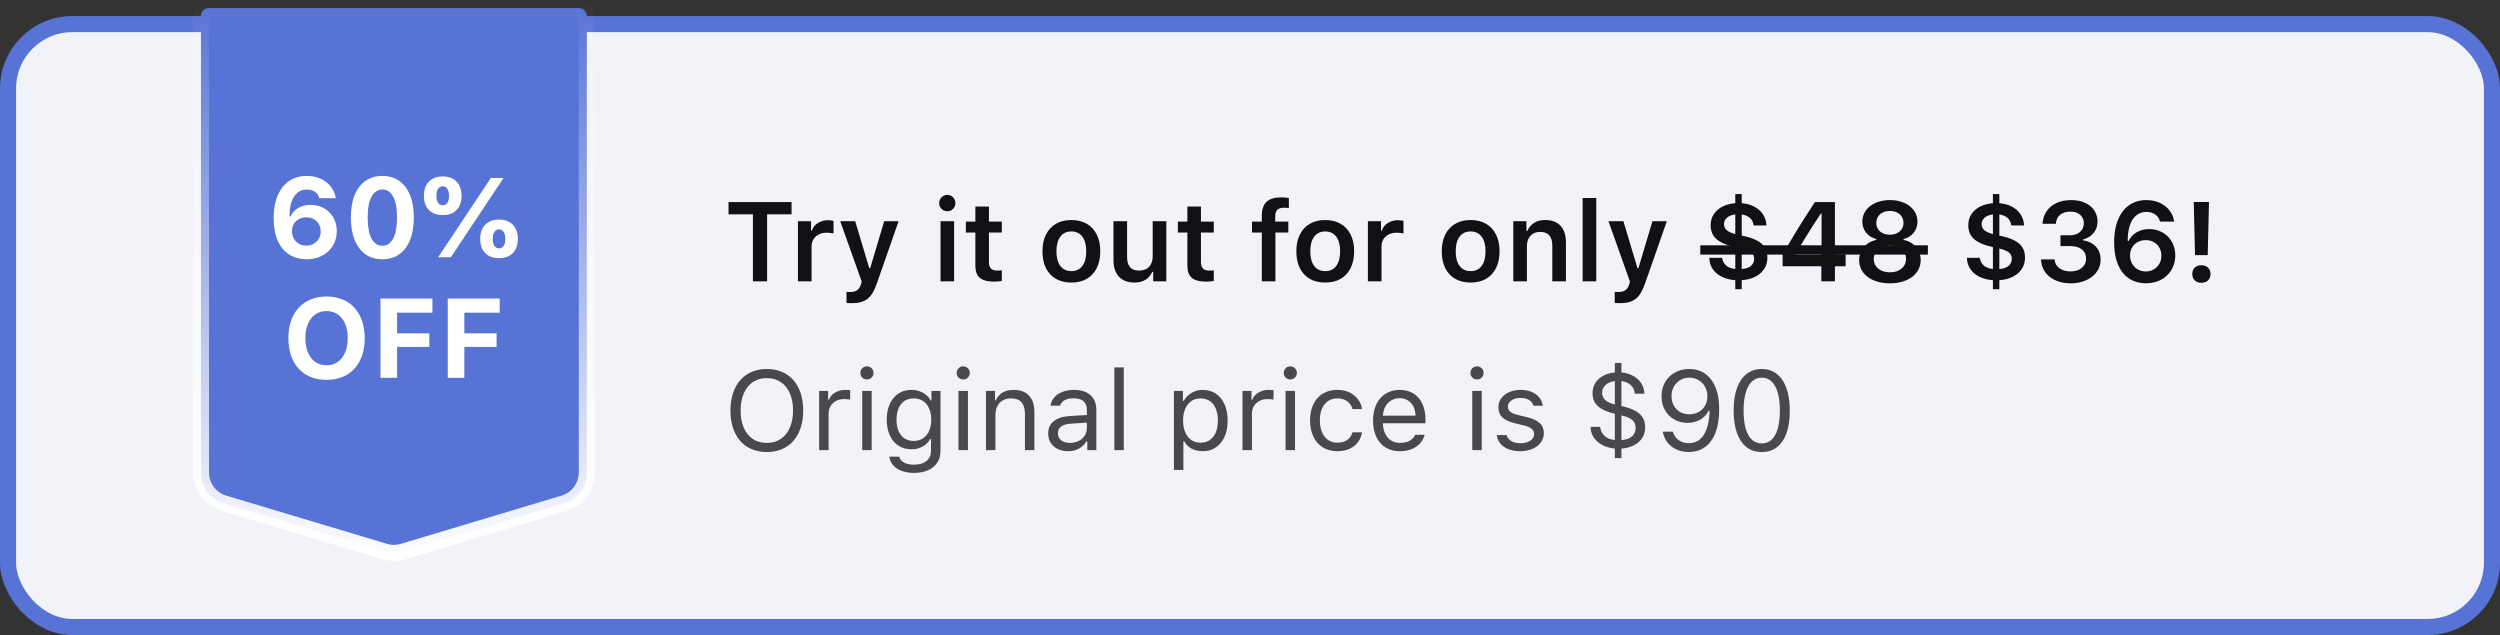 <svg width="311" height="79" viewBox="0 0 311 79" fill="none" xmlns="http://www.w3.org/2000/svg">
<rect x="0" y="0" width="311" height="79" fill="#333333" stroke="none"/>
<rect x="1" y="3" width="309" height="75" rx="8" fill="#F1F3F9" stroke="#5773D6" stroke-width="2"/>
<path d="M95.428 35H93.664V26.66H90.629V25.136H98.47V26.66H95.428V35ZM99.263 35V27.521H100.896V28.684H101.013C101.081 28.438 101.209 28.219 101.396 28.027C101.587 27.831 101.819 27.679 102.093 27.569C102.366 27.455 102.665 27.398 102.988 27.398C103.111 27.398 103.239 27.405 103.371 27.419C103.508 27.433 103.615 27.451 103.692 27.474V29.046C103.647 29.032 103.574 29.019 103.474 29.005C103.373 28.987 103.264 28.973 103.146 28.964C103.027 28.955 102.92 28.95 102.824 28.95C102.455 28.95 102.129 29.023 101.847 29.169C101.569 29.31 101.35 29.511 101.19 29.77C101.035 30.03 100.958 30.333 100.958 30.68V35H99.263ZM105.976 37.714C105.939 37.714 105.873 37.712 105.777 37.707C105.686 37.707 105.593 37.705 105.497 37.7C105.406 37.696 105.342 37.691 105.306 37.687V36.299C105.351 36.308 105.424 36.315 105.524 36.319C105.629 36.324 105.711 36.326 105.771 36.326C106.131 36.326 106.415 36.251 106.625 36.101C106.839 35.955 107.001 35.709 107.11 35.362L107.199 35.034L104.526 27.521H106.386L108.136 33.359H108.252L109.995 27.521H111.786L109.086 35.239C108.926 35.704 108.753 36.094 108.566 36.408C108.38 36.727 108.163 36.982 107.917 37.174C107.675 37.365 107.395 37.502 107.076 37.584C106.762 37.671 106.395 37.714 105.976 37.714ZM117.002 35V27.521H118.69V35H117.002ZM117.843 26.284C117.66 26.284 117.492 26.239 117.337 26.148C117.182 26.056 117.059 25.936 116.968 25.785C116.877 25.63 116.831 25.457 116.831 25.266C116.831 25.074 116.877 24.901 116.968 24.746C117.059 24.591 117.182 24.468 117.337 24.377C117.492 24.286 117.66 24.24 117.843 24.24C118.03 24.24 118.198 24.286 118.349 24.377C118.504 24.468 118.627 24.591 118.718 24.746C118.809 24.901 118.854 25.074 118.854 25.266C118.854 25.457 118.809 25.63 118.718 25.785C118.627 25.936 118.504 26.056 118.349 26.148C118.198 26.239 118.03 26.284 117.843 26.284ZM121.336 25.689H123.024V27.569H124.624V28.923H123.024V32.594C123.024 32.963 123.106 33.234 123.271 33.407C123.435 33.576 123.694 33.66 124.05 33.66C124.168 33.66 124.269 33.658 124.351 33.653C124.433 33.644 124.524 33.635 124.624 33.626V34.952C124.501 34.975 124.362 34.993 124.207 35.007C124.057 35.025 123.899 35.034 123.735 35.034C123.161 35.034 122.699 34.966 122.348 34.829C121.997 34.692 121.739 34.476 121.575 34.18C121.416 33.879 121.336 33.487 121.336 33.004V28.923H120.153V27.569H121.336V25.689ZM133.278 35.15C132.531 35.15 131.888 34.995 131.351 34.685C130.813 34.371 130.4 33.925 130.113 33.346C129.826 32.762 129.683 32.067 129.683 31.261C129.683 30.454 129.828 29.761 130.12 29.183C130.412 28.599 130.824 28.153 131.357 27.843C131.895 27.528 132.535 27.371 133.278 27.371C134.021 27.371 134.661 27.528 135.199 27.843C135.737 28.153 136.149 28.599 136.437 29.183C136.728 29.761 136.874 30.454 136.874 31.261C136.874 32.067 136.728 32.762 136.437 33.346C136.149 33.925 135.737 34.371 135.199 34.685C134.666 34.995 134.026 35.15 133.278 35.15ZM133.278 33.728C133.871 33.728 134.326 33.514 134.646 33.086C134.969 32.653 135.131 32.045 135.131 31.261C135.131 30.481 134.969 29.875 134.646 29.442C134.322 29.009 133.866 28.793 133.278 28.793C132.686 28.793 132.228 29.009 131.904 29.442C131.581 29.875 131.419 30.481 131.419 31.261C131.419 32.045 131.581 32.653 131.904 33.086C132.228 33.514 132.686 33.728 133.278 33.728ZM145.091 27.521V35H143.457V33.81H143.341C143.159 34.239 142.883 34.569 142.514 34.802C142.145 35.034 141.675 35.15 141.105 35.15C140.563 35.15 140.098 35.041 139.711 34.822C139.324 34.603 139.027 34.289 138.822 33.879C138.617 33.464 138.515 32.965 138.515 32.382V27.521H140.21V31.958C140.21 32.528 140.331 32.954 140.572 33.236C140.814 33.519 141.188 33.66 141.693 33.66C142.245 33.66 142.666 33.501 142.958 33.182C143.25 32.863 143.396 32.427 143.396 31.876V27.521H145.091ZM147.709 25.689H149.397V27.569H150.997V28.923H149.397V32.594C149.397 32.963 149.479 33.234 149.644 33.407C149.808 33.576 150.067 33.66 150.423 33.66C150.541 33.66 150.642 33.658 150.724 33.653C150.806 33.644 150.897 33.635 150.997 33.626V34.952C150.874 34.975 150.735 34.993 150.58 35.007C150.43 35.025 150.272 35.034 150.108 35.034C149.534 35.034 149.072 34.966 148.721 34.829C148.37 34.692 148.112 34.476 147.948 34.18C147.789 33.879 147.709 33.487 147.709 33.004V28.923H146.526V27.569H147.709V25.689ZM156.972 35V28.923H155.748V27.569H156.972V26.783C156.972 26.036 157.168 25.477 157.56 25.108C157.951 24.739 158.562 24.555 159.392 24.555C159.574 24.555 159.743 24.561 159.897 24.575C160.052 24.589 160.198 24.607 160.335 24.63V25.874C160.267 25.865 160.182 25.858 160.082 25.854C159.982 25.844 159.872 25.84 159.754 25.84C159.353 25.84 159.066 25.929 158.893 26.106C158.724 26.28 158.64 26.542 158.64 26.893V27.569H160.267V28.923H158.66V35H156.972ZM164.86 35.15C164.113 35.15 163.47 34.995 162.933 34.685C162.395 34.371 161.982 33.925 161.695 33.346C161.408 32.762 161.265 32.067 161.265 31.261C161.265 30.454 161.41 29.761 161.702 29.183C161.994 28.599 162.406 28.153 162.939 27.843C163.477 27.528 164.118 27.371 164.86 27.371C165.603 27.371 166.243 27.528 166.781 27.843C167.319 28.153 167.731 28.599 168.019 29.183C168.31 29.761 168.456 30.454 168.456 31.261C168.456 32.067 168.31 32.762 168.019 33.346C167.731 33.925 167.319 34.371 166.781 34.685C166.248 34.995 165.608 35.15 164.86 35.15ZM164.86 33.728C165.453 33.728 165.909 33.514 166.228 33.086C166.551 32.653 166.713 32.045 166.713 31.261C166.713 30.481 166.551 29.875 166.228 29.442C165.904 29.009 165.448 28.793 164.86 28.793C164.268 28.793 163.81 29.009 163.486 29.442C163.163 29.875 163.001 30.481 163.001 31.261C163.001 32.045 163.163 32.653 163.486 33.086C163.81 33.514 164.268 33.728 164.86 33.728ZM170.165 35V27.521H171.799V28.684H171.915C171.983 28.438 172.111 28.219 172.298 28.027C172.489 27.831 172.722 27.679 172.995 27.569C173.269 27.455 173.567 27.398 173.891 27.398C174.014 27.398 174.141 27.405 174.273 27.419C174.41 27.433 174.517 27.451 174.595 27.474V29.046C174.549 29.032 174.476 29.019 174.376 29.005C174.276 28.987 174.166 28.973 174.048 28.964C173.929 28.955 173.822 28.95 173.727 28.95C173.357 28.95 173.032 29.023 172.749 29.169C172.471 29.31 172.252 29.511 172.093 29.77C171.938 30.03 171.86 30.333 171.86 30.68V35H170.165ZM182.948 35.15C182.201 35.15 181.558 34.995 181.021 34.685C180.483 34.371 180.07 33.925 179.783 33.346C179.496 32.762 179.353 32.067 179.353 31.261C179.353 30.454 179.498 29.761 179.79 29.183C180.082 28.599 180.494 28.153 181.027 27.843C181.565 27.528 182.205 27.371 182.948 27.371C183.691 27.371 184.331 27.528 184.869 27.843C185.407 28.153 185.819 28.599 186.106 29.183C186.398 29.761 186.544 30.454 186.544 31.261C186.544 32.067 186.398 32.762 186.106 33.346C185.819 33.925 185.407 34.371 184.869 34.685C184.336 34.995 183.696 35.15 182.948 35.15ZM182.948 33.728C183.541 33.728 183.996 33.514 184.315 33.086C184.639 32.653 184.801 32.045 184.801 31.261C184.801 30.481 184.639 29.875 184.315 29.442C183.992 29.009 183.536 28.793 182.948 28.793C182.356 28.793 181.898 29.009 181.574 29.442C181.251 29.875 181.089 30.481 181.089 31.261C181.089 32.045 181.251 32.653 181.574 33.086C181.898 33.514 182.356 33.728 182.948 33.728ZM188.253 35V27.521H189.887V28.718H190.003C190.181 28.303 190.456 27.975 190.83 27.733C191.204 27.492 191.669 27.371 192.225 27.371C193.059 27.371 193.697 27.613 194.139 28.096C194.581 28.579 194.802 29.267 194.802 30.16V35H193.106V30.564C193.106 29.994 192.983 29.565 192.737 29.278C192.491 28.991 192.111 28.848 191.596 28.848C191.258 28.848 190.967 28.921 190.721 29.066C190.475 29.212 190.283 29.42 190.146 29.689C190.014 29.957 189.948 30.276 189.948 30.645V35H188.253ZM196.88 35V24.63H198.575V35H196.88ZM201.542 37.714C201.506 37.714 201.439 37.712 201.344 37.707C201.253 37.707 201.159 37.705 201.063 37.7C200.972 37.696 200.909 37.691 200.872 37.687V36.299C200.918 36.308 200.991 36.315 201.091 36.319C201.196 36.324 201.278 36.326 201.337 36.326C201.697 36.326 201.982 36.251 202.191 36.101C202.406 35.955 202.567 35.709 202.677 35.362L202.766 35.034L200.093 27.521H201.952L203.702 33.359H203.818L205.562 27.521H207.353L204.652 35.239C204.493 35.704 204.32 36.094 204.133 36.408C203.946 36.727 203.729 36.982 203.483 37.174C203.242 37.365 202.962 37.502 202.643 37.584C202.328 37.671 201.961 37.714 201.542 37.714ZM216.67 30.919V33.469C217.203 33.423 217.593 33.286 217.839 33.059C218.09 32.831 218.215 32.548 218.215 32.211C218.215 31.992 218.167 31.805 218.071 31.65C217.98 31.491 217.821 31.354 217.593 31.24C217.369 31.122 217.062 31.015 216.67 30.919ZM215.87 29.121V26.674C215.41 26.733 215.059 26.874 214.817 27.098C214.58 27.321 214.462 27.578 214.462 27.87C214.462 28.166 214.571 28.417 214.79 28.622C215.009 28.823 215.369 28.989 215.87 29.121ZM216.67 29.306L217.053 29.395C217.663 29.531 218.176 29.711 218.591 29.935C219.01 30.158 219.327 30.44 219.541 30.782C219.755 31.124 219.862 31.543 219.862 32.04C219.862 32.464 219.783 32.842 219.623 33.175C219.464 33.508 219.238 33.795 218.946 34.036C218.659 34.273 218.322 34.462 217.935 34.603C217.547 34.74 217.126 34.825 216.67 34.856V35.977H215.87V34.856C215.419 34.825 215 34.74 214.612 34.603C214.225 34.467 213.885 34.28 213.594 34.043C213.302 33.806 213.072 33.523 212.903 33.195C212.739 32.867 212.65 32.493 212.637 32.074H214.229C214.289 32.448 214.448 32.76 214.708 33.011C214.972 33.257 215.36 33.407 215.87 33.462V30.734L215.521 30.652C214.646 30.452 213.974 30.142 213.505 29.723C213.04 29.303 212.808 28.736 212.808 28.02C212.808 27.492 212.938 27.032 213.197 26.64C213.462 26.243 213.824 25.929 214.284 25.696C214.749 25.464 215.278 25.325 215.87 25.279V24.145H216.67V25.279C217.267 25.325 217.791 25.468 218.242 25.71C218.698 25.947 219.056 26.266 219.315 26.667C219.58 27.064 219.723 27.524 219.746 28.048H218.153C218.108 27.647 217.951 27.332 217.682 27.105C217.417 26.877 217.08 26.735 216.67 26.681V29.306ZM226.575 35V33.12H221.756V31.65C222.394 30.538 223.055 29.429 223.738 28.321C224.426 27.214 225.105 26.152 225.775 25.136H228.264V31.63H229.597V33.12H228.264V35H226.575ZM223.39 31.575V31.671H226.603V26.571H226.507C226.17 27.082 225.821 27.617 225.461 28.178C225.105 28.738 224.75 29.308 224.395 29.887C224.044 30.461 223.709 31.024 223.39 31.575ZM235.1 35.246C234.535 35.246 234.017 35.175 233.548 35.034C233.083 34.898 232.68 34.702 232.338 34.446C232.001 34.191 231.739 33.888 231.552 33.537C231.369 33.182 231.278 32.79 231.278 32.361C231.278 31.942 231.365 31.559 231.538 31.213C231.716 30.866 231.964 30.575 232.283 30.338C232.607 30.101 232.983 29.937 233.411 29.846V29.73C233.06 29.643 232.755 29.497 232.495 29.292C232.235 29.082 232.033 28.829 231.887 28.533C231.745 28.237 231.675 27.913 231.675 27.562C231.675 27.171 231.759 26.813 231.928 26.489C232.096 26.161 232.333 25.879 232.639 25.642C232.944 25.405 233.306 25.22 233.726 25.088C234.145 24.956 234.605 24.89 235.106 24.89C235.608 24.89 236.066 24.956 236.48 25.088C236.9 25.22 237.262 25.405 237.567 25.642C237.873 25.879 238.11 26.161 238.278 26.489C238.447 26.813 238.531 27.171 238.531 27.562C238.531 27.918 238.461 28.244 238.319 28.54C238.178 28.832 237.978 29.082 237.718 29.292C237.463 29.497 237.157 29.643 236.802 29.73V29.846C237.23 29.928 237.604 30.087 237.923 30.324C238.242 30.557 238.49 30.848 238.668 31.199C238.846 31.546 238.935 31.931 238.935 32.355C238.935 32.783 238.841 33.175 238.654 33.53C238.472 33.881 238.21 34.187 237.868 34.446C237.531 34.702 237.128 34.898 236.658 35.034C236.189 35.175 235.669 35.246 235.1 35.246ZM235.106 33.872C235.503 33.872 235.852 33.804 236.152 33.667C236.453 33.526 236.688 33.33 236.856 33.079C237.025 32.828 237.109 32.539 237.109 32.211C237.109 31.883 237.025 31.593 236.856 31.343C236.688 31.092 236.451 30.898 236.146 30.762C235.845 30.62 235.498 30.55 235.106 30.55C234.71 30.55 234.359 30.62 234.054 30.762C233.753 30.898 233.518 31.092 233.35 31.343C233.181 31.593 233.097 31.883 233.097 32.211C233.097 32.539 233.181 32.828 233.35 33.079C233.518 33.33 233.753 33.526 234.054 33.667C234.359 33.804 234.71 33.872 235.106 33.872ZM235.106 29.196C235.439 29.196 235.731 29.135 235.981 29.012C236.237 28.889 236.435 28.718 236.576 28.499C236.722 28.276 236.795 28.02 236.795 27.733C236.795 27.437 236.724 27.177 236.583 26.954C236.442 26.731 236.243 26.558 235.988 26.435C235.738 26.307 235.444 26.243 235.106 26.243C234.769 26.243 234.473 26.307 234.218 26.435C233.963 26.558 233.764 26.731 233.623 26.954C233.482 27.177 233.411 27.437 233.411 27.733C233.411 28.02 233.482 28.276 233.623 28.499C233.769 28.718 233.967 28.889 234.218 29.012C234.473 29.135 234.769 29.196 235.106 29.196ZM248.717 30.919V33.469C249.25 33.423 249.64 33.286 249.886 33.059C250.136 32.831 250.262 32.548 250.262 32.211C250.262 31.992 250.214 31.805 250.118 31.65C250.027 31.491 249.868 31.354 249.64 31.24C249.416 31.122 249.109 31.015 248.717 30.919ZM247.917 29.121V26.674C247.457 26.733 247.106 26.874 246.864 27.098C246.627 27.321 246.509 27.578 246.509 27.87C246.509 28.166 246.618 28.417 246.837 28.622C247.056 28.823 247.416 28.989 247.917 29.121ZM248.717 29.306L249.1 29.395C249.71 29.531 250.223 29.711 250.638 29.935C251.057 30.158 251.374 30.44 251.588 30.782C251.802 31.124 251.909 31.543 251.909 32.04C251.909 32.464 251.829 32.842 251.67 33.175C251.51 33.508 251.285 33.795 250.993 34.036C250.706 34.273 250.369 34.462 249.981 34.603C249.594 34.74 249.173 34.825 248.717 34.856V35.977H247.917V34.856C247.466 34.825 247.047 34.74 246.659 34.603C246.272 34.467 245.932 34.28 245.641 34.043C245.349 33.806 245.119 33.523 244.95 33.195C244.786 32.867 244.697 32.493 244.684 32.074H246.276C246.336 32.448 246.495 32.76 246.755 33.011C247.019 33.257 247.407 33.407 247.917 33.462V30.734L247.568 30.652C246.693 30.452 246.021 30.142 245.552 29.723C245.087 29.303 244.854 28.736 244.854 28.02C244.854 27.492 244.984 27.032 245.244 26.64C245.508 26.243 245.871 25.929 246.331 25.696C246.796 25.464 247.325 25.325 247.917 25.279V24.145H248.717V25.279C249.314 25.325 249.838 25.468 250.289 25.71C250.745 25.947 251.103 26.266 251.362 26.667C251.627 27.064 251.77 27.524 251.793 28.048H250.2C250.155 27.647 249.997 27.332 249.729 27.105C249.464 26.877 249.127 26.735 248.717 26.681V29.306ZM256.318 30.611V29.265H257.521C257.859 29.265 258.155 29.201 258.41 29.073C258.67 28.946 258.87 28.77 259.012 28.547C259.158 28.319 259.23 28.059 259.23 27.768C259.23 27.499 259.164 27.255 259.032 27.036C258.9 26.817 258.709 26.644 258.458 26.517C258.212 26.389 257.913 26.325 257.562 26.325C257.025 26.325 256.596 26.457 256.277 26.722C255.958 26.981 255.781 27.355 255.744 27.843H254.09C254.122 27.264 254.284 26.754 254.575 26.311C254.871 25.865 255.279 25.516 255.799 25.266C256.323 25.015 256.943 24.89 257.658 24.89C258.182 24.89 258.647 24.96 259.053 25.102C259.463 25.238 259.807 25.43 260.085 25.676C260.363 25.922 260.573 26.204 260.714 26.523C260.86 26.838 260.933 27.173 260.933 27.528C260.933 27.925 260.855 28.276 260.7 28.581C260.545 28.886 260.333 29.142 260.064 29.347C259.796 29.547 259.486 29.693 259.135 29.784V29.9C259.581 29.969 259.966 30.108 260.29 30.317C260.618 30.527 260.871 30.8 261.049 31.138C261.227 31.475 261.315 31.867 261.315 32.313C261.315 32.737 261.222 33.129 261.035 33.489C260.853 33.845 260.593 34.155 260.256 34.419C259.919 34.683 259.524 34.886 259.073 35.027C258.622 35.173 258.13 35.246 257.597 35.246C257.059 35.246 256.569 35.175 256.127 35.034C255.685 34.893 255.3 34.692 254.972 34.433C254.648 34.173 254.393 33.861 254.206 33.496C254.024 33.132 253.921 32.724 253.898 32.273H255.587C255.614 32.578 255.712 32.842 255.881 33.065C256.049 33.284 256.28 33.455 256.571 33.578C256.863 33.701 257.198 33.763 257.576 33.763C257.954 33.763 258.289 33.697 258.581 33.565C258.873 33.432 259.101 33.248 259.265 33.011C259.429 32.774 259.511 32.498 259.511 32.184C259.511 31.701 259.338 31.318 258.991 31.035C258.645 30.753 258.166 30.611 257.556 30.611H256.318ZM266.941 35.239C266.372 35.239 265.845 35.134 265.362 34.925C264.884 34.715 264.467 34.401 264.111 33.981C263.76 33.558 263.487 33.029 263.291 32.395C263.095 31.762 262.997 31.021 262.997 30.174C262.997 29.344 263.088 28.604 263.271 27.952C263.457 27.3 263.724 26.747 264.07 26.291C264.417 25.835 264.836 25.489 265.328 25.252C265.82 25.01 266.372 24.89 266.982 24.89C267.616 24.89 268.179 25.004 268.671 25.231C269.163 25.455 269.564 25.767 269.874 26.168C270.188 26.569 270.387 27.036 270.469 27.569H268.705C268.618 27.191 268.425 26.897 268.124 26.688C267.823 26.473 267.454 26.366 267.017 26.366C266.287 26.366 265.718 26.676 265.308 27.296C264.897 27.911 264.69 28.802 264.686 29.969H264.802C265.034 29.504 265.371 29.144 265.813 28.889C266.26 28.629 266.775 28.499 267.358 28.499C267.828 28.499 268.258 28.581 268.65 28.745C269.047 28.905 269.391 29.133 269.683 29.429C269.974 29.72 270.2 30.067 270.359 30.468C270.523 30.864 270.605 31.299 270.605 31.773C270.605 32.279 270.514 32.744 270.332 33.168C270.154 33.592 269.901 33.959 269.573 34.269C269.25 34.578 268.865 34.818 268.418 34.986C267.971 35.155 267.479 35.239 266.941 35.239ZM266.928 33.77C267.297 33.77 267.627 33.685 267.919 33.517C268.215 33.343 268.448 33.111 268.616 32.819C268.789 32.523 268.876 32.19 268.876 31.821C268.876 31.443 268.794 31.108 268.63 30.816C268.466 30.52 268.238 30.29 267.946 30.126C267.655 29.957 267.317 29.873 266.935 29.873C266.552 29.873 266.212 29.955 265.916 30.119C265.624 30.283 265.394 30.511 265.226 30.803C265.062 31.09 264.979 31.418 264.979 31.787C264.979 32.161 265.064 32.498 265.232 32.799C265.406 33.1 265.638 33.337 265.93 33.51C266.226 33.683 266.559 33.77 266.928 33.77ZM272.902 25.129H274.796L274.639 31.739H273.06L272.902 25.129ZM273.853 35.178C273.506 35.178 273.23 35.08 273.025 34.884C272.82 34.683 272.718 34.419 272.718 34.091C272.718 33.758 272.82 33.494 273.025 33.298C273.23 33.097 273.506 32.997 273.853 32.997C274.199 32.997 274.475 33.097 274.68 33.298C274.885 33.494 274.987 33.758 274.987 34.091C274.987 34.419 274.885 34.683 274.68 34.884C274.475 35.08 274.199 35.178 273.853 35.178Z" fill="#111113"/>
<path d="M211.516 30.516H239.83V31.671H211.516V30.516Z" fill="#111113"/>
<path opacity="0.75" d="M95.394 45.903C96.095 45.903 96.724 46.024 97.28 46.266C97.841 46.503 98.317 46.847 98.709 47.298C99.101 47.749 99.399 48.291 99.605 48.925C99.814 49.558 99.919 50.272 99.919 51.065C99.919 51.853 99.814 52.566 99.605 53.204C99.399 53.838 99.101 54.38 98.709 54.831C98.322 55.282 97.848 55.629 97.287 55.87C96.727 56.112 96.095 56.232 95.394 56.232C94.687 56.232 94.054 56.112 93.493 55.87C92.933 55.629 92.456 55.282 92.064 54.831C91.677 54.38 91.381 53.838 91.176 53.204C90.971 52.566 90.868 51.853 90.868 51.065C90.868 50.272 90.973 49.558 91.183 48.925C91.392 48.287 91.693 47.745 92.085 47.298C92.477 46.847 92.951 46.503 93.507 46.266C94.067 46.024 94.696 45.903 95.394 45.903ZM95.394 47.038C94.724 47.038 94.145 47.202 93.657 47.53C93.17 47.858 92.794 48.325 92.529 48.932C92.265 49.533 92.133 50.244 92.133 51.065C92.133 51.88 92.26 52.591 92.516 53.197C92.775 53.799 93.149 54.266 93.637 54.599C94.124 54.931 94.71 55.098 95.394 55.098C96.068 55.098 96.649 54.931 97.137 54.599C97.624 54.266 97.998 53.799 98.258 53.197C98.522 52.591 98.654 51.88 98.654 51.065C98.654 50.244 98.522 49.533 98.258 48.932C97.993 48.325 97.618 47.858 97.13 47.53C96.647 47.202 96.068 47.038 95.394 47.038ZM101.901 56V48.631H103.022V49.725H103.132C103.205 49.488 103.339 49.278 103.535 49.096C103.736 48.909 103.977 48.763 104.26 48.658C104.547 48.553 104.852 48.501 105.176 48.501C105.271 48.501 105.374 48.505 105.483 48.515C105.593 48.519 105.686 48.526 105.764 48.535V49.711C105.732 49.702 105.67 49.693 105.579 49.684C105.488 49.67 105.39 49.661 105.285 49.656C105.18 49.647 105.089 49.643 105.012 49.643C104.638 49.643 104.305 49.72 104.014 49.875C103.722 50.03 103.492 50.242 103.323 50.511C103.159 50.78 103.077 51.087 103.077 51.434V56H101.901ZM107.261 56V48.631H108.437V56H107.261ZM107.849 47.209C107.698 47.209 107.559 47.172 107.432 47.1C107.309 47.027 107.211 46.929 107.138 46.806C107.065 46.678 107.028 46.539 107.028 46.389C107.028 46.238 107.065 46.102 107.138 45.978C107.211 45.851 107.309 45.751 107.432 45.678C107.559 45.605 107.698 45.568 107.849 45.568C107.999 45.568 108.136 45.605 108.259 45.678C108.386 45.751 108.487 45.851 108.56 45.978C108.632 46.102 108.669 46.238 108.669 46.389C108.669 46.539 108.632 46.678 108.56 46.806C108.487 46.929 108.386 47.027 108.259 47.1C108.136 47.172 107.999 47.209 107.849 47.209ZM113.659 54.852C114.115 54.852 114.505 54.742 114.828 54.523C115.156 54.305 115.407 53.997 115.58 53.601C115.758 53.204 115.847 52.739 115.847 52.206C115.847 51.673 115.758 51.208 115.58 50.812C115.407 50.415 115.156 50.107 114.828 49.889C114.505 49.67 114.115 49.56 113.659 49.56C113.203 49.56 112.816 49.67 112.497 49.889C112.183 50.107 111.941 50.415 111.772 50.812C111.608 51.208 111.526 51.673 111.526 52.206C111.526 52.739 111.608 53.204 111.772 53.601C111.941 53.997 112.183 54.305 112.497 54.523C112.816 54.742 113.203 54.852 113.659 54.852ZM113.714 58.83C113.121 58.83 112.604 58.746 112.162 58.577C111.72 58.413 111.367 58.178 111.103 57.873C110.843 57.572 110.683 57.219 110.624 56.813H111.868C111.932 57.114 112.123 57.353 112.442 57.531C112.761 57.714 113.185 57.805 113.714 57.805C114.375 57.805 114.89 57.65 115.259 57.34C115.632 57.035 115.819 56.611 115.819 56.068V54.619H115.71C115.478 55.025 115.161 55.339 114.76 55.562C114.359 55.781 113.905 55.891 113.399 55.891C112.761 55.891 112.212 55.738 111.752 55.433C111.292 55.123 110.936 54.692 110.686 54.141C110.435 53.585 110.31 52.94 110.31 52.206C110.31 51.655 110.38 51.153 110.521 50.702C110.667 50.246 110.875 49.855 111.144 49.526C111.412 49.198 111.736 48.945 112.114 48.768C112.497 48.59 112.925 48.501 113.399 48.501C113.746 48.501 114.072 48.556 114.377 48.665C114.682 48.77 114.953 48.92 115.19 49.116C115.432 49.308 115.623 49.535 115.765 49.8H115.874V48.631H116.995V56.13C116.995 56.681 116.861 57.158 116.592 57.559C116.323 57.964 115.942 58.276 115.45 58.495C114.963 58.718 114.384 58.83 113.714 58.83ZM119.237 56V48.631H120.413V56H119.237ZM119.825 47.209C119.675 47.209 119.536 47.172 119.408 47.1C119.285 47.027 119.187 46.929 119.114 46.806C119.041 46.678 119.005 46.539 119.005 46.389C119.005 46.238 119.041 46.102 119.114 45.978C119.187 45.851 119.285 45.751 119.408 45.678C119.536 45.605 119.675 45.568 119.825 45.568C119.976 45.568 120.112 45.605 120.235 45.678C120.363 45.751 120.463 45.851 120.536 45.978C120.609 46.102 120.646 46.238 120.646 46.389C120.646 46.539 120.609 46.678 120.536 46.806C120.463 46.929 120.363 47.027 120.235 47.1C120.112 47.172 119.976 47.209 119.825 47.209ZM122.655 56V48.631H123.776V49.793H123.886C124.068 49.387 124.341 49.071 124.706 48.843C125.071 48.615 125.535 48.501 126.101 48.501C126.93 48.501 127.566 48.738 128.008 49.212C128.454 49.681 128.678 50.353 128.678 51.228V56H127.502V51.516C127.502 50.85 127.358 50.358 127.071 50.039C126.789 49.72 126.354 49.56 125.766 49.56C125.374 49.56 125.032 49.645 124.74 49.813C124.453 49.977 124.23 50.217 124.07 50.531C123.911 50.841 123.831 51.21 123.831 51.639V56H122.655ZM133.101 55.098C133.502 55.098 133.862 55.018 134.181 54.858C134.5 54.694 134.75 54.473 134.933 54.195C135.115 53.917 135.206 53.603 135.206 53.252V52.575L133.224 52.705C132.663 52.742 132.253 52.86 131.993 53.06C131.738 53.257 131.61 53.539 131.61 53.908C131.61 54.159 131.674 54.373 131.802 54.551C131.934 54.728 132.112 54.865 132.335 54.961C132.563 55.052 132.818 55.098 133.101 55.098ZM132.882 56.13C132.408 56.13 131.982 56.041 131.604 55.863C131.23 55.685 130.934 55.433 130.715 55.105C130.501 54.772 130.394 54.382 130.394 53.935C130.394 53.275 130.626 52.76 131.091 52.391C131.56 52.017 132.223 51.805 133.08 51.755L135.206 51.625V50.955C135.206 50.499 135.065 50.151 134.782 49.909C134.504 49.668 134.09 49.547 133.538 49.547C133.096 49.547 132.729 49.627 132.438 49.786C132.146 49.946 131.959 50.171 131.877 50.463H130.688C130.738 50.071 130.893 49.727 131.152 49.431C131.412 49.134 131.749 48.907 132.164 48.747C132.583 48.583 133.055 48.501 133.579 48.501C134.181 48.501 134.689 48.599 135.104 48.795C135.523 48.991 135.84 49.273 136.054 49.643C136.272 50.007 136.382 50.445 136.382 50.955V56H135.261V54.913H135.151C134.914 55.305 134.6 55.606 134.208 55.815C133.816 56.025 133.374 56.13 132.882 56.13ZM138.624 56V45.705H139.8V56H138.624ZM149.623 48.501C150.247 48.501 150.792 48.658 151.257 48.973C151.722 49.287 152.082 49.731 152.337 50.306C152.592 50.875 152.72 51.545 152.72 52.315C152.72 52.89 152.647 53.411 152.501 53.881C152.355 54.35 152.146 54.754 151.872 55.091C151.603 55.423 151.277 55.681 150.895 55.863C150.516 56.041 150.092 56.13 149.623 56.13C149.099 56.13 148.634 56.023 148.229 55.809C147.823 55.59 147.52 55.285 147.319 54.893H147.21V58.461H146.034V48.631H147.155V49.861H147.265C147.502 49.438 147.827 49.105 148.242 48.863C148.661 48.622 149.122 48.501 149.623 48.501ZM149.343 55.07C149.794 55.07 150.179 54.961 150.498 54.742C150.822 54.523 151.07 54.209 151.243 53.799C151.416 53.384 151.503 52.89 151.503 52.315C151.503 51.741 151.416 51.249 151.243 50.839C151.075 50.424 150.828 50.107 150.505 49.889C150.186 49.67 149.801 49.56 149.35 49.56C148.908 49.56 148.522 49.672 148.194 49.895C147.871 50.119 147.62 50.438 147.442 50.852C147.265 51.263 147.176 51.75 147.176 52.315C147.176 52.876 147.265 53.364 147.442 53.778C147.62 54.188 147.871 54.508 148.194 54.735C148.518 54.959 148.901 55.07 149.343 55.07ZM154.565 56V48.631H155.687V49.725H155.796C155.869 49.488 156.003 49.278 156.199 49.096C156.4 48.909 156.641 48.763 156.924 48.658C157.211 48.553 157.516 48.501 157.84 48.501C157.936 48.501 158.038 48.505 158.147 48.515C158.257 48.519 158.35 48.526 158.428 48.535V49.711C158.396 49.702 158.334 49.693 158.243 49.684C158.152 49.67 158.054 49.661 157.949 49.656C157.844 49.647 157.753 49.643 157.676 49.643C157.302 49.643 156.969 49.72 156.678 49.875C156.386 50.03 156.156 50.242 155.987 50.511C155.823 50.78 155.741 51.087 155.741 51.434V56H154.565ZM159.925 56V48.631H161.101V56H159.925ZM160.513 47.209C160.362 47.209 160.223 47.172 160.096 47.1C159.973 47.027 159.875 46.929 159.802 46.806C159.729 46.678 159.692 46.539 159.692 46.389C159.692 46.238 159.729 46.102 159.802 45.978C159.875 45.851 159.973 45.751 160.096 45.678C160.223 45.605 160.362 45.568 160.513 45.568C160.663 45.568 160.8 45.605 160.923 45.678C161.05 45.751 161.151 45.851 161.224 45.978C161.297 46.102 161.333 46.238 161.333 46.389C161.333 46.539 161.297 46.678 161.224 46.806C161.151 46.929 161.05 47.027 160.923 47.1C160.8 47.172 160.663 47.209 160.513 47.209ZM169.44 50.887H168.251C168.187 50.641 168.073 50.417 167.909 50.217C167.745 50.016 167.533 49.857 167.273 49.738C167.014 49.62 166.706 49.56 166.351 49.56C165.909 49.56 165.526 49.672 165.202 49.895C164.879 50.119 164.628 50.435 164.45 50.846C164.277 51.251 164.19 51.732 164.19 52.288C164.19 52.858 164.279 53.35 164.457 53.765C164.635 54.179 164.885 54.501 165.209 54.728C165.533 54.956 165.913 55.07 166.351 55.07C166.847 55.07 167.26 54.959 167.588 54.735C167.921 54.512 168.142 54.193 168.251 53.778H169.44C169.368 54.23 169.201 54.633 168.941 54.988C168.682 55.344 168.333 55.624 167.896 55.829C167.458 56.03 166.945 56.13 166.357 56.13C165.669 56.13 165.072 55.973 164.566 55.658C164.061 55.344 163.669 54.899 163.391 54.325C163.113 53.746 162.974 53.067 162.974 52.288C162.974 51.714 163.051 51.194 163.206 50.73C163.366 50.265 163.591 49.866 163.883 49.533C164.179 49.2 164.535 48.945 164.949 48.768C165.368 48.59 165.836 48.501 166.351 48.501C166.948 48.501 167.465 48.61 167.902 48.829C168.34 49.043 168.688 49.33 168.948 49.69C169.208 50.05 169.372 50.449 169.44 50.887ZM174.116 49.54C173.724 49.54 173.376 49.631 173.07 49.813C172.77 49.991 172.528 50.242 172.346 50.565C172.168 50.889 172.063 51.27 172.031 51.707H176.092C176.083 51.27 175.994 50.889 175.825 50.565C175.661 50.242 175.433 49.991 175.142 49.813C174.85 49.631 174.508 49.54 174.116 49.54ZM176.058 54.093H177.233C177.119 54.512 176.919 54.874 176.632 55.18C176.349 55.485 175.996 55.72 175.572 55.884C175.148 56.048 174.668 56.13 174.13 56.13C173.446 56.13 172.856 55.975 172.359 55.665C171.863 55.355 171.48 54.915 171.211 54.346C170.942 53.772 170.808 53.097 170.808 52.322C170.808 51.743 170.885 51.219 171.04 50.75C171.195 50.281 171.418 49.88 171.71 49.547C172.002 49.21 172.35 48.952 172.756 48.774C173.166 48.592 173.624 48.501 174.13 48.501C174.795 48.501 175.365 48.651 175.839 48.952C176.317 49.248 176.684 49.675 176.939 50.23C177.199 50.786 177.329 51.445 177.329 52.206V52.657H172.031V52.712C172.054 53.2 172.154 53.621 172.332 53.977C172.51 54.332 172.754 54.608 173.063 54.804C173.373 54.995 173.738 55.091 174.157 55.091C174.631 55.091 175.028 55.007 175.347 54.838C175.666 54.665 175.903 54.416 176.058 54.093ZM183.153 56V48.631H184.329V56H183.153ZM183.741 47.209C183.591 47.209 183.452 47.172 183.324 47.1C183.201 47.027 183.103 46.929 183.03 46.806C182.957 46.678 182.921 46.539 182.921 46.389C182.921 46.238 182.957 46.102 183.03 45.978C183.103 45.851 183.201 45.751 183.324 45.678C183.452 45.605 183.591 45.568 183.741 45.568C183.892 45.568 184.028 45.605 184.151 45.678C184.279 45.751 184.379 45.851 184.452 45.978C184.525 46.102 184.562 46.238 184.562 46.389C184.562 46.539 184.525 46.678 184.452 46.806C184.379 46.929 184.279 47.027 184.151 47.1C184.028 47.172 183.892 47.209 183.741 47.209ZM186.4 50.648C186.4 50.342 186.469 50.06 186.605 49.8C186.747 49.535 186.94 49.308 187.187 49.116C187.437 48.92 187.729 48.77 188.062 48.665C188.394 48.556 188.757 48.501 189.148 48.501C189.663 48.501 190.119 48.583 190.516 48.747C190.917 48.907 191.238 49.134 191.479 49.431C191.726 49.727 191.874 50.075 191.924 50.477H190.762C190.684 50.185 190.507 49.95 190.229 49.773C189.951 49.59 189.588 49.499 189.142 49.499C188.85 49.499 188.586 49.547 188.349 49.643C188.116 49.734 187.929 49.861 187.788 50.025C187.651 50.19 187.583 50.381 187.583 50.6C187.583 50.855 187.688 51.065 187.897 51.228C188.107 51.393 188.428 51.527 188.861 51.632L189.996 51.905C190.689 52.074 191.204 52.318 191.541 52.637C191.883 52.951 192.054 53.373 192.054 53.901C192.054 54.23 191.979 54.53 191.828 54.804C191.682 55.077 191.475 55.314 191.206 55.515C190.937 55.711 190.623 55.863 190.263 55.973C189.907 56.078 189.52 56.13 189.101 56.13C188.554 56.13 188.071 56.048 187.651 55.884C187.232 55.72 186.897 55.487 186.646 55.187C186.396 54.881 186.248 54.526 186.202 54.12H187.412C187.512 54.43 187.706 54.678 187.993 54.865C188.285 55.047 188.668 55.139 189.142 55.139C189.47 55.139 189.761 55.091 190.017 54.995C190.276 54.895 190.479 54.76 190.625 54.592C190.771 54.419 190.844 54.218 190.844 53.99C190.844 53.489 190.454 53.143 189.675 52.951L188.41 52.644C187.722 52.475 187.214 52.233 186.886 51.919C186.562 51.605 186.4 51.181 186.4 50.648ZM201.706 51.673V54.742C202.13 54.71 202.469 54.626 202.725 54.489C202.984 54.348 203.174 54.17 203.292 53.956C203.41 53.742 203.47 53.503 203.47 53.238C203.47 52.988 203.42 52.767 203.319 52.575C203.219 52.379 203.044 52.208 202.793 52.062C202.547 51.917 202.198 51.789 201.747 51.68L201.706 51.673ZM200.886 50.312V47.407C200.539 47.453 200.248 47.546 200.011 47.688C199.778 47.829 199.601 48.002 199.478 48.207C199.359 48.408 199.3 48.617 199.3 48.836C199.3 49.173 199.416 49.467 199.648 49.718C199.885 49.968 200.298 50.167 200.886 50.312ZM201.706 50.511L201.918 50.559C202.506 50.7 203.003 50.88 203.408 51.099C203.818 51.317 204.128 51.593 204.338 51.926C204.552 52.258 204.659 52.664 204.659 53.143C204.659 53.553 204.582 53.917 204.427 54.236C204.272 54.555 204.058 54.827 203.784 55.05C203.515 55.269 203.201 55.442 202.841 55.569C202.485 55.697 202.107 55.777 201.706 55.809V56.991H200.886V55.802C200.48 55.765 200.097 55.679 199.737 55.542C199.377 55.405 199.058 55.223 198.78 54.995C198.507 54.767 198.288 54.494 198.124 54.175C197.965 53.856 197.878 53.498 197.864 53.102H199.054C199.095 53.384 199.184 53.642 199.32 53.874C199.457 54.106 199.653 54.298 199.908 54.448C200.168 54.599 200.494 54.694 200.886 54.735V51.475L200.729 51.434C199.876 51.228 199.227 50.928 198.78 50.531C198.334 50.13 198.11 49.592 198.11 48.918C198.11 48.426 198.229 47.995 198.466 47.626C198.703 47.257 199.031 46.961 199.45 46.737C199.869 46.514 200.348 46.38 200.886 46.334V45.145H201.706V46.327C202.103 46.364 202.469 46.453 202.807 46.594C203.148 46.73 203.449 46.913 203.709 47.141C203.969 47.368 204.172 47.637 204.317 47.947C204.468 48.257 204.55 48.601 204.563 48.98H203.374C203.328 48.519 203.153 48.157 202.848 47.893C202.547 47.624 202.166 47.46 201.706 47.4V50.511ZM210.073 56.226C209.517 56.226 209.014 56.123 208.562 55.918C208.111 55.713 207.738 55.423 207.441 55.05C207.145 54.672 206.945 54.223 206.84 53.703H208.104C208.232 54.15 208.474 54.501 208.829 54.756C209.185 55.007 209.604 55.132 210.087 55.132C210.889 55.132 211.511 54.785 211.953 54.093C212.395 53.4 212.634 52.398 212.671 51.085H212.562C212.32 51.563 211.969 51.937 211.509 52.206C211.049 52.47 210.524 52.602 209.937 52.602C209.467 52.602 209.034 52.52 208.638 52.356C208.246 52.192 207.904 51.965 207.612 51.673C207.321 51.377 207.095 51.028 206.936 50.627C206.776 50.221 206.696 49.779 206.696 49.301C206.696 48.804 206.781 48.348 206.949 47.934C207.118 47.519 207.357 47.161 207.667 46.86C207.977 46.555 208.341 46.32 208.761 46.156C209.185 45.988 209.649 45.903 210.155 45.903C210.688 45.903 211.181 46.006 211.632 46.211C212.083 46.416 212.475 46.726 212.808 47.141C213.145 47.555 213.405 48.075 213.587 48.699C213.774 49.324 213.867 50.055 213.867 50.894C213.867 52.024 213.719 52.988 213.423 53.785C213.127 54.578 212.694 55.184 212.124 55.603C211.559 56.018 210.875 56.226 210.073 56.226ZM210.155 51.536C210.593 51.536 210.98 51.44 211.317 51.249C211.655 51.058 211.919 50.796 212.11 50.463C212.302 50.126 212.397 49.738 212.397 49.301C212.397 48.973 212.34 48.667 212.227 48.385C212.117 48.102 211.96 47.856 211.755 47.647C211.554 47.437 211.317 47.275 211.044 47.161C210.775 47.043 210.483 46.983 210.169 46.983C209.854 46.983 209.561 47.04 209.287 47.154C209.018 47.268 208.781 47.43 208.576 47.64C208.376 47.845 208.218 48.086 208.104 48.364C207.995 48.638 207.94 48.936 207.94 49.26C207.94 49.706 208.034 50.103 208.221 50.449C208.408 50.791 208.667 51.058 209 51.249C209.333 51.44 209.718 51.536 210.155 51.536ZM219.165 56.232C218.422 56.232 217.791 56.03 217.271 55.624C216.752 55.218 216.353 54.63 216.075 53.86C215.802 53.09 215.665 52.158 215.665 51.065C215.665 49.98 215.802 49.052 216.075 48.282C216.353 47.512 216.754 46.924 217.278 46.519C217.802 46.108 218.431 45.903 219.165 45.903C219.894 45.903 220.519 46.108 221.038 46.519C221.562 46.929 221.961 47.521 222.234 48.296C222.512 49.066 222.651 49.996 222.651 51.085C222.651 52.174 222.515 53.104 222.241 53.874C221.968 54.64 221.571 55.225 221.052 55.631C220.532 56.032 219.903 56.232 219.165 56.232ZM219.165 55.159C219.894 55.159 220.45 54.808 220.833 54.106C221.22 53.4 221.414 52.386 221.414 51.065C221.414 49.757 221.218 48.749 220.826 48.043C220.439 47.337 219.885 46.983 219.165 46.983C218.682 46.983 218.272 47.143 217.935 47.462C217.602 47.781 217.347 48.246 217.169 48.856C216.991 49.463 216.902 50.199 216.902 51.065C216.902 52.386 217.096 53.4 217.483 54.106C217.875 54.808 218.436 55.159 219.165 55.159Z" fill="#111113"/>
<path d="M25 2C25 1.448 25.448 1 26 1H72C72.552 1 73 1.448 73 2V58.78C73 60.546 71.841 62.104 70.149 62.611L50.149 68.611C49.4 68.836 48.6 68.836 47.851 68.611L27.851 62.611C26.159 62.104 25 60.546 25 58.78V2Z" fill="#5773D6" stroke="url(#paint0_linear_303_9162)" stroke-width="2"/>
<path d="M38.124 32.253C37.532 32.253 36.987 32.148 36.49 31.939C35.993 31.724 35.56 31.405 35.191 30.981C34.827 30.558 34.544 30.027 34.344 29.389C34.143 28.746 34.043 27.996 34.043 27.14C34.043 26.319 34.136 25.586 34.323 24.939C34.515 24.291 34.788 23.74 35.144 23.284C35.504 22.828 35.937 22.482 36.442 22.245C36.948 22.004 37.516 21.883 38.145 21.883C38.632 21.883 39.081 21.951 39.491 22.088C39.906 22.22 40.273 22.409 40.592 22.655C40.911 22.901 41.171 23.195 41.371 23.537C41.576 23.874 41.708 24.248 41.768 24.658H39.724C39.646 24.321 39.468 24.057 39.19 23.865C38.912 23.674 38.573 23.578 38.172 23.578C37.716 23.578 37.327 23.71 37.003 23.975C36.684 24.234 36.438 24.615 36.265 25.116C36.096 25.613 36.012 26.217 36.012 26.928H36.135C36.358 26.467 36.688 26.112 37.126 25.861C37.568 25.611 38.076 25.485 38.65 25.485C39.12 25.485 39.55 25.567 39.942 25.731C40.339 25.891 40.683 26.119 40.975 26.415C41.266 26.707 41.492 27.051 41.651 27.447C41.815 27.844 41.898 28.277 41.898 28.746C41.898 29.256 41.804 29.726 41.617 30.154C41.435 30.583 41.175 30.954 40.838 31.269C40.501 31.583 40.102 31.827 39.642 32C39.181 32.169 38.675 32.253 38.124 32.253ZM38.103 30.558C38.445 30.558 38.751 30.48 39.02 30.325C39.288 30.17 39.5 29.961 39.655 29.696C39.815 29.427 39.895 29.127 39.895 28.794C39.895 28.452 39.819 28.149 39.669 27.885C39.519 27.62 39.309 27.413 39.04 27.263C38.776 27.112 38.466 27.037 38.11 27.037C37.755 27.037 37.443 27.112 37.174 27.263C36.905 27.413 36.695 27.618 36.545 27.878C36.395 28.138 36.319 28.434 36.319 28.767C36.319 29.104 36.397 29.409 36.552 29.683C36.707 29.951 36.919 30.166 37.188 30.325C37.456 30.48 37.762 30.558 38.103 30.558ZM47.565 32.253C46.749 32.253 46.049 32.048 45.466 31.638C44.883 31.223 44.434 30.628 44.119 29.854C43.805 29.074 43.648 28.14 43.648 27.051C43.648 25.962 43.805 25.032 44.119 24.262C44.438 23.491 44.889 22.904 45.473 22.498C46.06 22.088 46.758 21.883 47.565 21.883C48.371 21.883 49.066 22.088 49.649 22.498C50.237 22.904 50.688 23.494 51.003 24.269C51.322 25.039 51.481 25.968 51.481 27.058C51.481 28.147 51.324 29.079 51.01 29.854C50.695 30.628 50.246 31.223 49.663 31.638C49.08 32.048 48.38 32.253 47.565 32.253ZM47.565 30.571C48.134 30.571 48.581 30.277 48.904 29.689C49.228 29.097 49.39 28.217 49.39 27.051C49.39 25.889 49.226 25.018 48.898 24.439C48.574 23.861 48.13 23.571 47.565 23.571C47.004 23.571 46.56 23.863 46.231 24.446C45.903 25.025 45.739 25.893 45.739 27.051C45.739 28.217 45.901 29.097 46.225 29.689C46.553 30.277 46.999 30.571 47.565 30.571ZM55.077 26.757C54.585 26.757 54.163 26.661 53.812 26.47C53.462 26.278 53.193 26.003 53.006 25.643C52.824 25.283 52.732 24.85 52.732 24.344C52.732 23.852 52.826 23.425 53.013 23.065C53.204 22.705 53.475 22.43 53.826 22.238C54.177 22.042 54.594 21.944 55.077 21.944C55.56 21.944 55.977 22.042 56.328 22.238C56.679 22.43 56.948 22.705 57.135 23.065C57.326 23.421 57.422 23.847 57.422 24.344C57.422 25.105 57.215 25.697 56.8 26.121C56.39 26.545 55.815 26.757 55.077 26.757ZM55.077 25.533C55.328 25.533 55.519 25.431 55.651 25.226C55.788 25.016 55.856 24.724 55.856 24.351C55.856 23.986 55.786 23.699 55.645 23.489C55.508 23.28 55.319 23.175 55.077 23.175C54.831 23.175 54.637 23.28 54.496 23.489C54.359 23.699 54.291 23.986 54.291 24.351C54.291 24.729 54.359 25.02 54.496 25.226C54.633 25.431 54.827 25.533 55.077 25.533ZM56.089 32H54.51L61.065 22.136H62.645L56.089 32ZM62.077 32.116C61.585 32.116 61.163 32.02 60.812 31.829C60.466 31.638 60.2 31.362 60.013 31.002C59.826 30.642 59.732 30.209 59.732 29.703C59.732 29.211 59.826 28.787 60.013 28.432C60.204 28.072 60.475 27.796 60.826 27.605C61.177 27.409 61.594 27.311 62.077 27.311C62.56 27.311 62.977 27.406 63.328 27.598C63.679 27.789 63.948 28.065 64.135 28.425C64.326 28.78 64.422 29.206 64.422 29.703C64.422 30.464 64.215 31.057 63.8 31.48C63.39 31.904 62.815 32.116 62.077 32.116ZM62.077 30.893C62.328 30.893 62.522 30.79 62.658 30.585C62.795 30.375 62.863 30.084 62.863 29.71C62.863 29.345 62.793 29.058 62.651 28.849C62.515 28.639 62.323 28.534 62.077 28.534C61.831 28.534 61.64 28.639 61.503 28.849C61.366 29.058 61.298 29.345 61.298 29.71C61.298 30.088 61.364 30.38 61.496 30.585C61.633 30.79 61.827 30.893 62.077 30.893ZM40.626 36.883C41.351 36.883 42.005 37.004 42.588 37.245C43.176 37.482 43.675 37.826 44.085 38.277C44.5 38.728 44.816 39.273 45.035 39.911C45.258 40.549 45.37 41.267 45.37 42.065C45.37 42.867 45.261 43.587 45.042 44.225C44.823 44.863 44.507 45.407 44.092 45.858C43.677 46.31 43.178 46.656 42.595 46.898C42.011 47.134 41.355 47.253 40.626 47.253C39.892 47.253 39.231 47.134 38.644 46.898C38.06 46.656 37.561 46.31 37.147 45.858C36.736 45.407 36.422 44.863 36.203 44.225C35.984 43.587 35.875 42.867 35.875 42.065C35.875 41.262 35.984 40.542 36.203 39.904C36.426 39.266 36.745 38.724 37.16 38.277C37.575 37.826 38.074 37.482 38.657 37.245C39.245 37.004 39.901 36.883 40.626 36.883ZM40.626 38.694C40.088 38.694 39.621 38.833 39.225 39.111C38.833 39.385 38.527 39.774 38.309 40.28C38.094 40.782 37.987 41.376 37.987 42.065C37.987 42.748 38.094 43.343 38.309 43.849C38.523 44.355 38.826 44.746 39.218 45.024C39.614 45.302 40.084 45.441 40.626 45.441C41.164 45.441 41.629 45.302 42.02 45.024C42.412 44.746 42.715 44.355 42.93 43.849C43.148 43.343 43.258 42.748 43.258 42.065C43.258 41.376 43.148 40.782 42.93 40.28C42.715 39.774 42.41 39.385 42.014 39.111C41.622 38.833 41.159 38.694 40.626 38.694ZM49.397 47H47.332V37.136H53.792V38.899H49.397V41.47H53.409V43.158H49.397V47ZM57.764 47H55.699V37.136H62.159V38.899H57.764V41.47H61.776V43.158H57.764V47Z" fill="white"/>
<defs>
<linearGradient id="paint0_linear_303_9162" x1="49" y1="0" x2="49" y2="70" gradientUnits="userSpaceOnUse">
<stop stop-color="white" stop-opacity="0"/>
<stop offset="1" stop-color="white"/>
</linearGradient>
</defs>
</svg>
